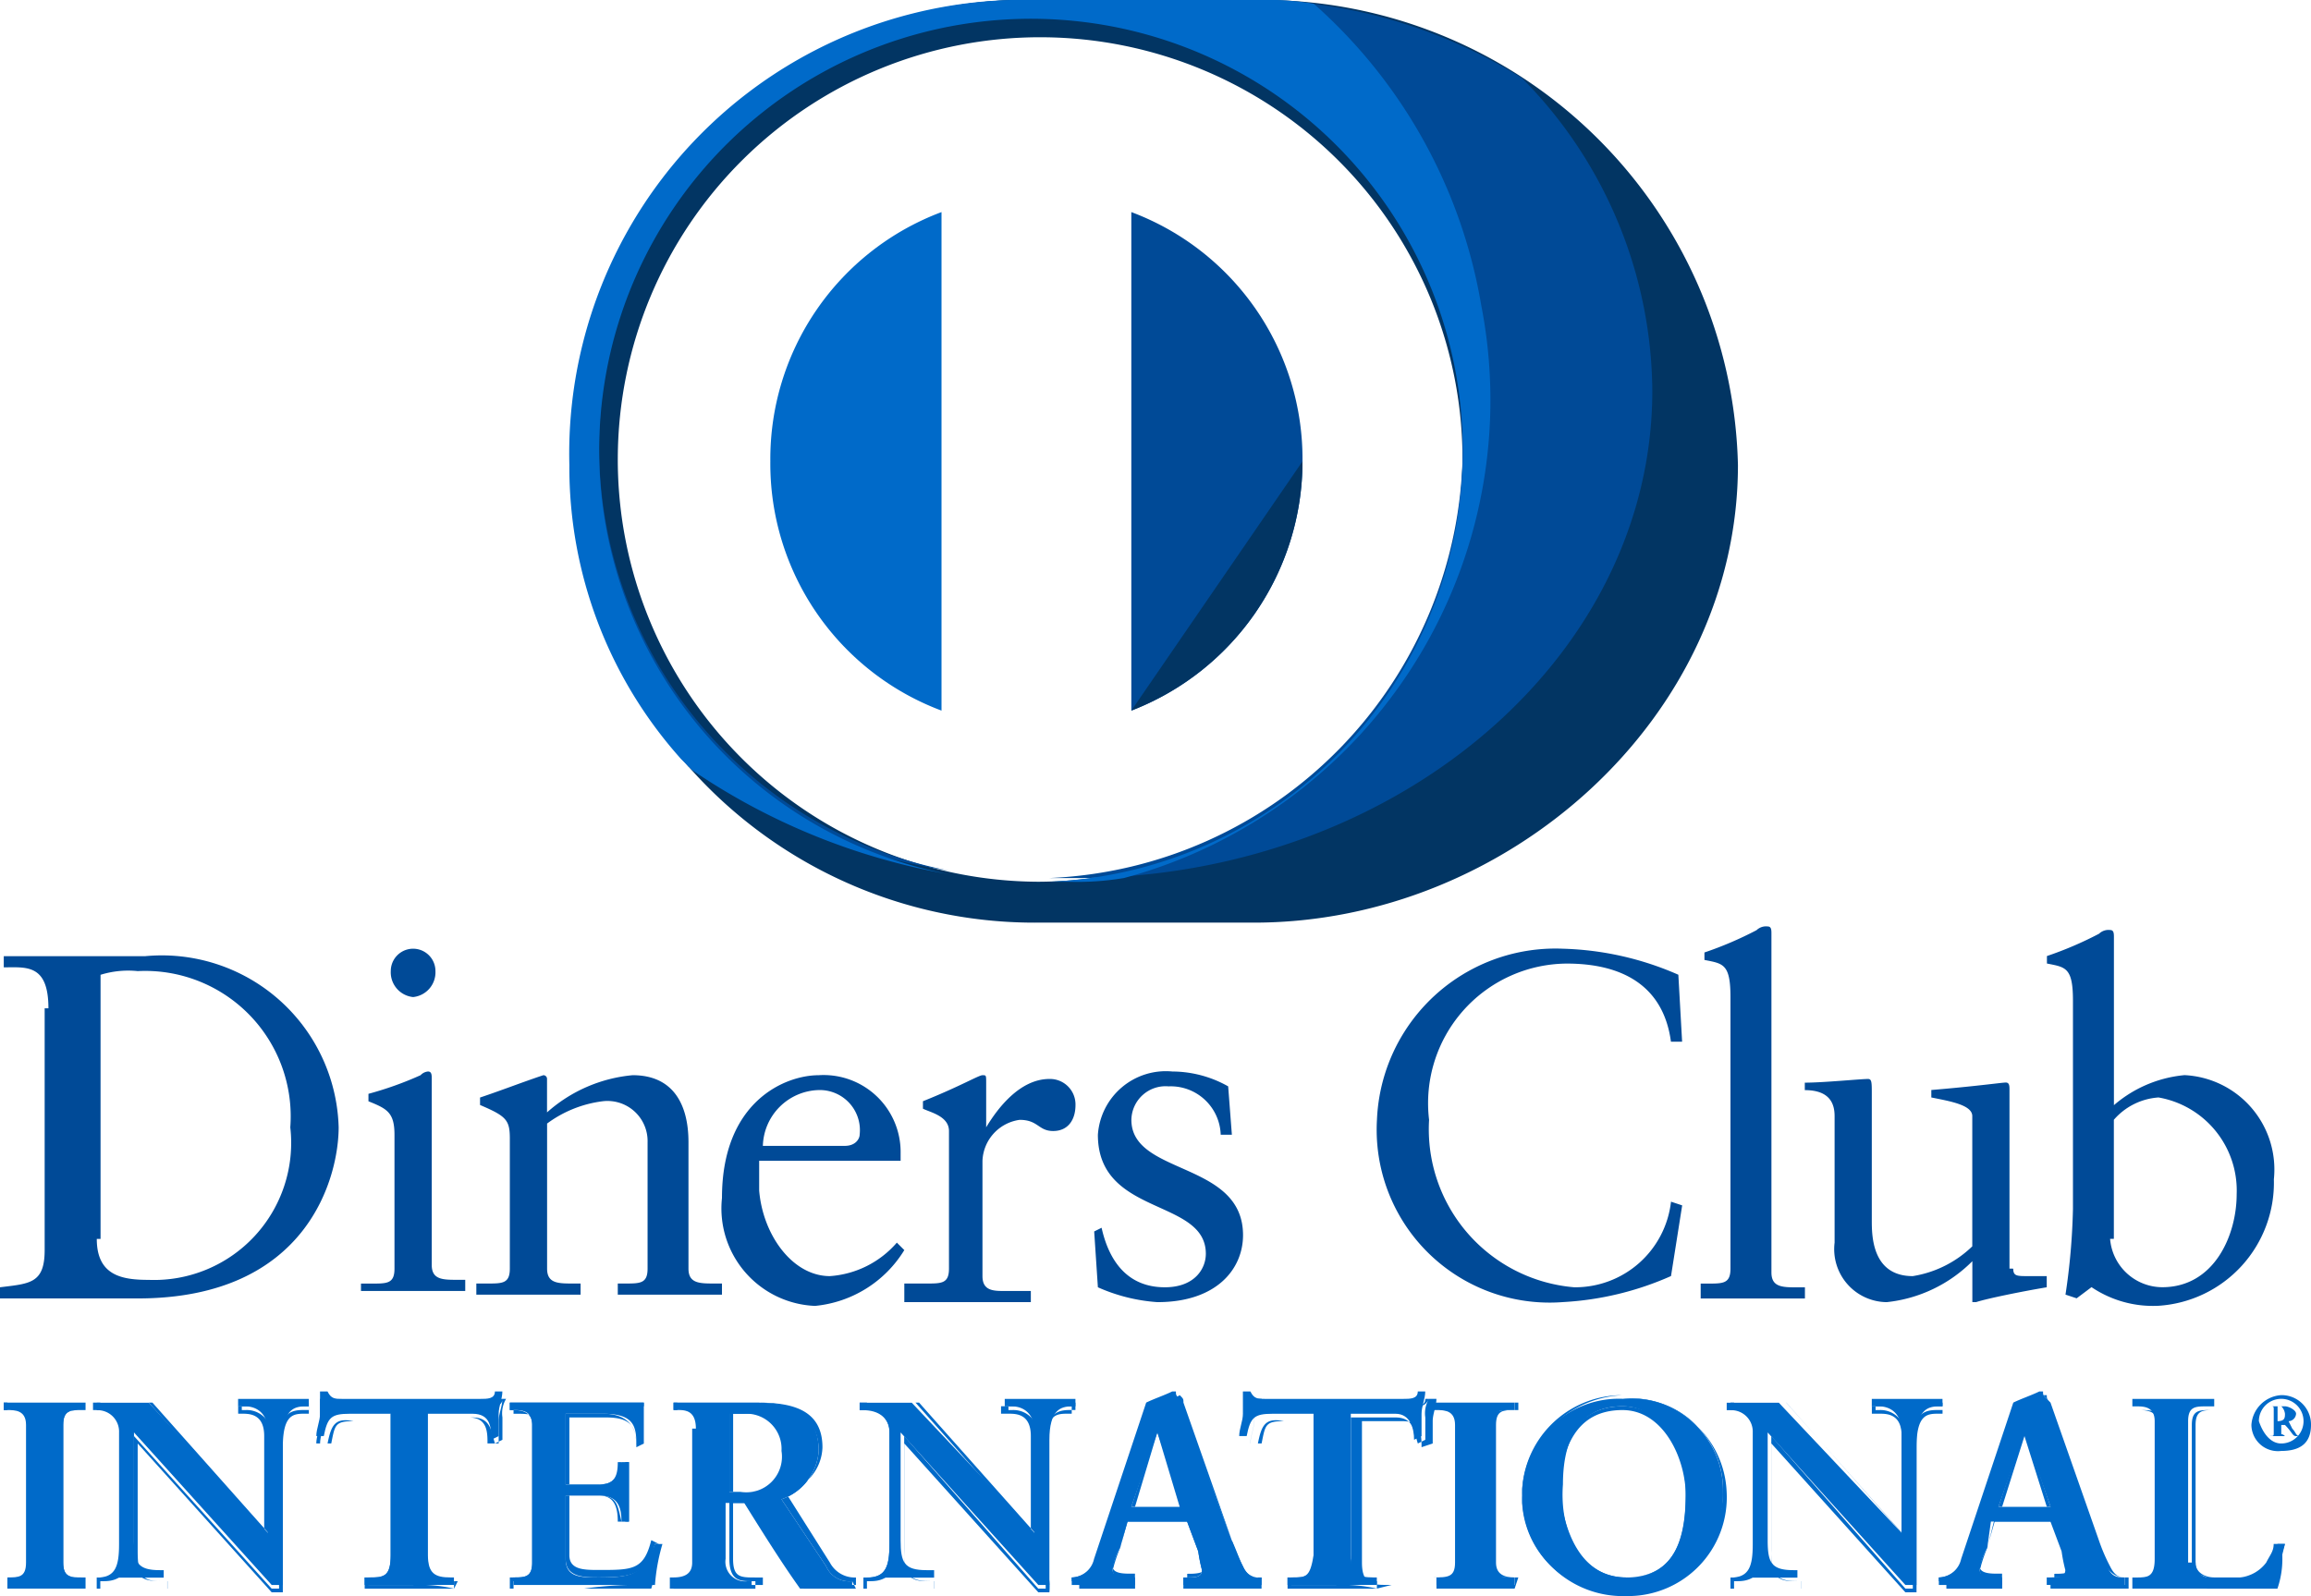 <svg xmlns="http://www.w3.org/2000/svg" width="36.222" height="25.023" viewBox="0 0 36.222 25.023">
    <defs>
        <style>
            .prefix__cls-1{fill:#006ac9}.prefix__cls-2{fill:#004a97}.prefix__cls-3{fill:#023563}
        </style>
    </defs>
    <g id="prefix__diners-club" transform="translate(0 -76.8)">
        <path id="prefix__Caminho_640" d="M165.6 126.308a4.133 4.133 0 0 0 2.683 3.908V122.4a4.133 4.133 0 0 0-2.683 3.908z" class="prefix__cls-1" data-name="Caminho 640" transform="translate(-153.526 -42.275)"/>
        <path id="prefix__Caminho_641" d="M243.2 122.4v7.816a4.191 4.191 0 0 0 2.683-3.908 4.133 4.133 0 0 0-2.683-3.908z" class="prefix__cls-2" data-name="Caminho 641" transform="translate(-225.468 -42.275)"/>
        <g id="prefix__Grupo_151" data-name="Grupo 151" transform="translate(8.983 76.8)">
            <path id="prefix__Caminho_642" d="M243.2 179.908a4.191 4.191 0 0 0 2.683-3.908" class="prefix__cls-3" data-name="Caminho 642" transform="translate(-234.451 -168.767)"/>
            <path id="prefix__Caminho_643" d="M133.874 76.8h-3.383a7.114 7.114 0 0 0-7.291 7.291 7.232 7.232 0 0 0 7.291 7.174h3.383c3.966 0 7.583-3.208 7.583-7.174a7.465 7.465 0 0 0-7.583-7.291zm-3.383 13.824a6.62 6.62 0 1 1 6.649-6.591 6.672 6.672 0 0 1-6.649 6.591z" class="prefix__cls-3" data-name="Caminho 643" transform="translate(-123.2 -76.8)"/>
        </g>
        <g id="prefix__Grupo_152" data-name="Grupo 152" transform="translate(0 91.324)">
            <path id="prefix__Caminho_644" d="M1.517 286.833c0 .583.408.642.817.642a2.149 2.149 0 0 0 2.216-2.391 2.281 2.281 0 0 0-2.391-2.45 1.463 1.463 0 0 0-.583.058v4.141zm-.758-3.616c0-.7-.35-.642-.7-.642v-.175h2.216a2.772 2.772 0 0 1 3.033 2.683c0 .758-.467 2.683-3.15 2.683H0v-.175c.467-.058.7-.058.7-.583v-3.791z" class="prefix__cls-2" data-name="Caminho 644" transform="translate(0 -281.933)"/>
            <path id="prefix__Caminho_645" d="M78.417 281.558a.39.39 0 0 1-.35-.408.35.35 0 1 1 .7 0 .39.39 0 0 1-.35.408m-.817 4.492h.175c.233 0 .35 0 .35-.233v-2.1c0-.35-.117-.408-.408-.525v-.117a5.435 5.435 0 0 0 .817-.292.181.181 0 0 1 .117-.058c.058 0 .058.058.058.117v2.916c0 .233.175.233.408.233h.117v.175H77.6v-.116z" class="prefix__cls-2" data-name="Caminho 645" transform="translate(-71.942 -280.45)"/>
            <path id="prefix__Caminho_646" d="M102.925 308.992c0-.292-.058-.35-.467-.525v-.117c.35-.117.642-.233.992-.35a.057.057 0 0 1 .058.058v.525a2.331 2.331 0 0 1 1.342-.583c.642 0 .875.467.875 1.05v1.983c0 .233.175.233.408.233h.117v.175h-1.633v-.175h.117c.233 0 .35 0 .35-.233v-1.983a.629.629 0 0 0-.7-.642 1.848 1.848 0 0 0-.875.35v2.275c0 .233.175.233.408.233h.117v.175H102.4v-.175h.175c.233 0 .35 0 .35-.233v-2.041z" class="prefix__cls-2" data-name="Caminho 646" transform="translate(-94.934 -305.667)"/>
            <path id="prefix__Caminho_647" d="M157.125 309.108c.175 0 .233-.117.233-.175a.629.629 0 0 0-.642-.7.9.9 0 0 0-.875.875zm-1.342.233v.467c.058.7.525 1.342 1.108 1.342a1.526 1.526 0 0 0 1.05-.525l.117.117a1.846 1.846 0 0 1-1.4.875 1.53 1.53 0 0 1-1.458-1.692c0-1.517.992-1.925 1.517-1.925a1.207 1.207 0 0 1 1.283 1.225v.117h-2.216z" class="prefix__cls-2" data-name="Caminho 647" transform="translate(-143.884 -305.667)"/>
            <path id="prefix__Caminho_648" d="M194.517 311.266h.233c.233 0 .35 0 .35-.233v-2.158c0-.233-.292-.292-.408-.35v-.117c.583-.233.875-.408.933-.408s.058 0 .058.117v.7c.175-.292.525-.758.992-.758a.4.4 0 0 1 .408.408c0 .233-.117.408-.35.408s-.233-.175-.525-.175a.675.675 0 0 0-.583.642v1.808c0 .233.175.233.35.233h.408v.175H194.4v-.292z" class="prefix__cls-2" data-name="Caminho 648" transform="translate(-180.226 -305.667)"/>
            <path id="prefix__Caminho_649" d="M235.317 309.65c.117.525.408.933.992.933.467 0 .642-.292.642-.525 0-.875-1.692-.583-1.692-1.866a1.068 1.068 0 0 1 1.167-.992 1.791 1.791 0 0 1 .875.233l.058.758h-.175a.784.784 0 0 0-.817-.758.536.536 0 0 0-.583.525c0 .875 1.75.642 1.75 1.808 0 .525-.408 1.05-1.342 1.05a2.746 2.746 0 0 1-.933-.233l-.058-.875z" class="prefix__cls-2" data-name="Caminho 649" transform="translate(-218.051 -304.925)"/>
            <path id="prefix__Caminho_650" d="M300.783 282.258h-.175c-.117-.875-.758-1.225-1.633-1.225a2.189 2.189 0 0 0-2.158 2.45 2.486 2.486 0 0 0 2.275 2.625 1.512 1.512 0 0 0 1.517-1.342l.175.058-.175 1.108a4.8 4.8 0 0 1-1.692.408 2.71 2.71 0 0 1-2.917-2.857 2.8 2.8 0 0 1 2.916-2.683 4.809 4.809 0 0 1 1.808.408z" class="prefix__cls-2" data-name="Caminho 650" transform="translate(-274.418 -280.45)"/>
            <path id="prefix__Caminho_651" d="M365.6 281.6h.117c.233 0 .35 0 .35-.233v-4.258c0-.525-.117-.525-.408-.583v-.117a5.69 5.69 0 0 0 .817-.35.214.214 0 0 1 .175-.058c.058 0 .058.058.058.117v5.308c0 .233.175.233.408.233h.117v.175H365.6v-.234z" class="prefix__cls-2" data-name="Caminho 651" transform="translate(-338.944 -276)"/>
            <path id="prefix__Caminho_652" d="M391.266 311.775c0 .117.058.117.233.117h.292v.175c-.35.058-.933.175-1.108.233h-.058v-.642a2.221 2.221 0 0 1-1.342.642.831.831 0 0 1-.817-.933v-1.983c0-.175-.058-.408-.467-.408v-.117c.292 0 .875-.058.992-.058.058 0 .058.058.058.233v1.983c0 .233 0 .875.642.875a1.731 1.731 0 0 0 .933-.467v-2.042c0-.175-.35-.233-.642-.292v-.117c.7-.058 1.108-.117 1.167-.117s.058.058.058.117v2.8z" class="prefix__cls-2" data-name="Caminho 652" transform="translate(-359.711 -306.409)"/>
            <path id="prefix__Caminho_653" d="M440.992 281.641a.824.824 0 0 0 .817.758c.817 0 1.167-.817 1.167-1.458a1.481 1.481 0 0 0-1.225-1.517 1.017 1.017 0 0 0-.7.35v1.867zm0-2.042a1.968 1.968 0 0 1 1.167-.525 1.481 1.481 0 0 1 1.4 1.633 1.933 1.933 0 0 1-1.808 1.983 1.721 1.721 0 0 1-1.05-.292l-.233.175-.175-.058a10.42 10.42 0 0 0 .117-1.342v-3.266c0-.525-.117-.525-.408-.583v-.117a5.683 5.683 0 0 0 .817-.35.214.214 0 0 1 .175-.058c.058 0 .058.058.058.117v2.684z" class="prefix__cls-2" data-name="Caminho 653" transform="translate(-407.919 -276.742)"/>
        </g>
        <g id="prefix__Grupo_153" data-name="Grupo 153" transform="translate(.058 98.615)">
            <path id="prefix__Caminho_654" d="M.8 381.141h.058c.175 0 .292 0 .292-.233v-2.158c0-.233-.175-.233-.292-.233H.8v-.117h1.283v.117h-.058c-.175 0-.292 0-.292.233v2.158c0 .233.117.233.292.233h.058v.117H.858v-.117z" class="prefix__cls-1" data-name="Caminho 654" transform="translate(-.8 -378.225)"/>
            <path id="prefix__Caminho_655" d="M2.083 381.258v-.117h-.058c-.175 0-.35 0-.35-.233v-2.158c0-.233.175-.233.35-.233h.058v-.117H.858v.117h.059c.175 0 .35 0 .35.233v2.158c0 .233-.175.233-.35.233H.858v.117h1.225m0 .058H.858v-.175h.059c.175 0 .292 0 .292-.233v-2.158c0-.233-.117-.233-.292-.233H.8v-.117h1.283v.117h-.058c-.175 0-.292 0-.292.233v2.158c0 .233.117.233.292.233h.058v.175z" class="prefix__cls-1" data-name="Caminho 655" transform="translate(-.8 -378.225)"/>
            <path id="prefix__Caminho_656" d="M22.741 379.7v-1.575c0-.35-.233-.408-.35-.408h-.117v-.117h1.108v.117h-.058c-.175 0-.35.058-.35.525v2.275H22.8l-2.158-2.391v1.692c0 .35.058.467.408.467h.058v.117h-1.05c.292 0 .35-.175.35-.525v-1.75a.336.336 0 0 0-.35-.35v-.117h.817z" class="prefix__cls-1" data-name="Caminho 656" transform="translate(-18.6 -377.483)"/>
            <path id="prefix__Caminho_657" d="M22.741 380.441zm0 0zm.058.875h.117v-2.275c0-.525.233-.525.408-.525h.058v-.116h-1.05v.117h.058a.388.388 0 0 1 .408.408v1.575l-1.867-2.1h-.817v.117h.058a.438.438 0 0 1 .408.408v1.75c0 .35-.117.525-.408.525h-.058v.117h1.05v-.117h-.114c-.35 0-.408-.117-.408-.525v-1.75zm.175.058H22.8l-2.1-2.333v1.692c0 .35.058.467.35.467h.117v.117h-1.109v-.175h.058c.292 0 .35-.175.35-.525v-1.75a.336.336 0 0 0-.35-.35H20v-.117h.875l1.808 2.041v-1.517c0-.35-.233-.35-.35-.35h-.058v-.117h1.108v.117h-.058c-.175 0-.35 0-.35.525v2.275z" class="prefix__cls-1" data-name="Caminho 657" transform="translate(-18.6 -378.225)"/>
            <path id="prefix__Caminho_658" d="M68.525 376.35c-.292 0-.35.058-.408.35H68c0-.117.058-.233.058-.35V376h.117c.058.117.117.117.233.117h2.158c.117 0 .233 0 .233-.117h.117c0 .117-.058.233-.058.35v.35l-.117.058c0-.175 0-.408-.292-.408h-.7v2.216c0 .292.117.35.35.35h.058v.117h-1.4v-.117h.058c.233 0 .35 0 .35-.35v-2.216z" class="prefix__cls-1" data-name="Caminho 658" transform="translate(-63.1 -376)"/>
            <path id="prefix__Caminho_659" d="M70.158 380.575h-1.4v-.175h.058c.233 0 .35 0 .35-.35v-2.216h.058v2.216c0 .35-.117.35-.35.35h-.058v.117h.7a2.393 2.393 0 0 1 .642.058v-.117H70.1a.307.307 0 0 1-.35-.35v-2.217h.7c.292 0 .292.233.35.408l.117-.058v-.35a.437.437 0 0 1 .058-.292h-.058c0 .117-.117.117-.233.117h-2.159c-.117 0-.233 0-.233-.117h-.175v.35c0 .117-.058.233-.058.35h.117c.058-.292.117-.408.408-.35-.292 0-.292.058-.35.35H68c0-.117.058-.233.058-.35v-.35h.117c0 .117.117.117.233.117h2.158c.117 0 .175 0 .233-.117h.117c0 .117-.058.233-.058.35v.35h-.175c0-.175 0-.408-.292-.408h-.641v2.217c0 .292.117.35.35.35h.117l-.058.117z" class="prefix__cls-1" data-name="Caminho 659" transform="translate(-63.1 -377.483)"/>
            <path id="prefix__Caminho_660" d="M109.6 381.141h.058c.175 0 .292 0 .292-.233v-2.158c0-.233-.175-.233-.292-.233h-.058v-.117h2.1v.642h-.117c0-.292-.058-.467-.525-.467h-.583v1.108H111c.233 0 .292-.117.35-.35h.117v.933h-.117c0-.233-.058-.408-.35-.408h-.525v.992c0 .292.233.292.525.292.525 0 .7-.058.875-.525h.117a3.01 3.01 0 0 0-.117.642h-2.216v-.117z" class="prefix__cls-1" data-name="Caminho 660" transform="translate(-101.667 -378.225)"/>
            <path id="prefix__Caminho_661" d="M111.816 381.258c.058-.233.058-.408.117-.642h-.058c-.117.467-.35.525-.875.525-.233 0-.525 0-.525-.292v-.992H111c.292 0 .292.175.35.408h.117v-.933h-.117a.309.309 0 0 1-.35.35h-.525v-1.108h.583c.408 0 .525.233.525.467h.117v-.583h-2.042v.117h.058c.175 0 .35 0 .35.233v2.158c0 .233-.175.233-.35.233h-.058v.117h1.108a6.337 6.337 0 0 1 1.05-.058m0 .058H109.6v-.175h.058c.175 0 .292 0 .292-.233v-2.158c0-.175-.117-.233-.292-.233h-.058v-.117h2.1v.642l-.117.058c0-.292-.058-.467-.467-.467h-.583v1.05H111c.233 0 .292-.117.292-.35h.117v.933h-.117c0-.233-.058-.408-.292-.408h-.467v.933c0 .233.233.233.467.233.525 0 .7 0 .817-.467l.117.058a2.928 2.928 0 0 1-.117.7z" class="prefix__cls-1" data-name="Caminho 661" transform="translate(-101.667 -378.225)"/>
            <path id="prefix__Caminho_662" d="M144.933 379.8h.175a.559.559 0 0 0 .642-.642.551.551 0 0 0-.583-.583h-.233zm-.525-.992c0-.292-.175-.292-.292-.292h-.058v-.116h1.283c.525 0 .992.117.992.758a.864.864 0 0 1-.583.758l.7 1.05a.391.391 0 0 0 .408.233v.117h-.817c-.292-.408-.583-.875-.875-1.342h-.292v.875a.307.307 0 0 0 .35.35h.058v.117H144v-.175h.058c.175 0 .292-.058.292-.233v-2.1z" class="prefix__cls-1" data-name="Caminho 662" transform="translate(-133.559 -378.225)"/>
            <path id="prefix__Caminho_663" d="M145.908 379.8c.408 0 .642-.117.642-.642a.551.551 0 0 0-.583-.583h-.233v1.225zm-.233 0v-1.283h.233a.612.612 0 0 1 .642.642c0 .525-.233.642-.642.642zm0 .117h.292a10.608 10.608 0 0 0 .875 1.342h.817v-.117a.44.44 0 0 1-.408-.233l-.7-1.108a.739.739 0 0 0 .583-.7c0-.583-.467-.7-.992-.7h-1.283v.117h.058c.117 0 .292 0 .292.35v2.1c0 .175-.175.233-.292.233h-.117v.117h1.283v-.118h-.058c-.175 0-.35 0-.35-.35v-.933zm1.983 1.4h-.817c-.292-.408-.583-.875-.875-1.342h-.233v.875c0 .292.117.292.35.292h.117v.117h-1.283v-.117h.058c.175 0 .292-.058.292-.233v-2.1c0-.292-.175-.292-.292-.292h-.175v-.117h1.283c.525 0 .992.175.992.758a.864.864 0 0 1-.583.758l.7 1.05a.39.39 0 0 0 .408.233l.058.117z" class="prefix__cls-1" data-name="Caminho 663" transform="translate(-134.301 -378.225)"/>
            <path id="prefix__Caminho_664" d="M187.541 379.7v-1.575c0-.35-.233-.408-.35-.408h-.117v-.117h1.108v.117h-.058c-.175 0-.35.058-.35.525v2.275h-.174l-2.158-2.391v1.692c0 .35.058.467.408.467h.117v.117h-1.05c.292 0 .35-.175.35-.525v-1.75c0-.233-.175-.35-.408-.35h-.059v-.117h.817z" class="prefix__cls-1" data-name="Caminho 664" transform="translate(-171.384 -377.483)"/>
            <path id="prefix__Caminho_665" d="M187.541 380.441zm0 0zm.058.875h.117v-2.275c0-.525.233-.525.408-.525h.058v-.116h-1.05v.117h.058a.388.388 0 0 1 .408.408v1.575l-1.867-2.1h-.817v.117h.058a.438.438 0 0 1 .408.408v1.75c0 .35-.117.525-.408.525h-.058v.117h1.05v-.117h-.058c-.35 0-.408-.117-.408-.525v-1.75zm.175.058h-.174l-2.1-2.333v1.692c0 .35.058.467.35.467h.117v.117h-1.108v-.175h.058c.292 0 .35-.175.35-.525v-1.75a.336.336 0 0 0-.35-.35h-.117v-.117h.875l1.808 2.041v-1.517c0-.35-.233-.35-.35-.35h-.117v-.117h1.108v.117h-.058c-.175 0-.35 0-.35.525v1.867a.865.865 0 0 1 .058.408z" class="prefix__cls-1" data-name="Caminho 665" transform="translate(-171.384 -378.225)"/>
            <path id="prefix__Caminho_666" d="M231.742 376.642l-.408 1.167h.758zm-.583 1.808a.829.829 0 0 0-.117.35c0 .117.175.117.292.117h.058v.117h-.992v-.117a.37.37 0 0 0 .35-.292l.642-1.925.175-.525c.117-.058.292-.117.408-.175h.058c0 .058 0 .058.058.117l.817 2.217c.058.117.117.292.175.408a.269.269 0 0 0 .292.175v.117h-1.225v-.117h.058c.117 0 .233 0 .233-.117a2.525 2.525 0 0 1-.058-.292l-.175-.467h-.933z" class="prefix__cls-1" data-name="Caminho 666" transform="translate(-213.66 -376)"/>
            <path id="prefix__Caminho_667" d="M231.742 377.383zm-.35 1.167h.758l-.408-1.167zm-.058 0l.408-1.225.408 1.225zm.817 1.225h1.167v-.117a.321.321 0 0 1-.292-.175.68.68 0 0 1-.117-.408l-.758-2.158c0-.058 0-.058-.058-.117a1.944 1.944 0 0 1-.35.175 1.854 1.854 0 0 1-.175.525l-.642 1.925a.439.439 0 0 1-.408.292v.117h.875v-.117c-.117 0-.35 0-.35-.175a2.293 2.293 0 0 1 .117-.35l.117-.467h.992l.175.467a.634.634 0 0 1 .058.292c0 .117-.175.117-.292.117v.175zm1.225.058h-1.226v-.175h.058c.117 0 .233 0 .233-.117a2.527 2.527 0 0 1-.058-.292l-.175-.467h-.933l-.117.408a.986.986 0 0 0-.117.292c0 .117.175.117.292.117h.058v.117h-.991v-.058a.394.394 0 0 0 .35-.233l.642-1.925.175-.525a1.943 1.943 0 0 0 .35-.175h.117c0 .058 0 .058.058.117l.817 2.158a2.843 2.843 0 0 0 .175.408c.058.117.117.175.233.175h.058v.175z" class="prefix__cls-1" data-name="Caminho 667" transform="translate(-213.66 -376.742)"/>
            <path id="prefix__Caminho_668" d="M266.925 376.35c-.292 0-.35.058-.408.35h-.117c0-.117.058-.233.058-.35V376h.117c.058.117.117.117.233.117h2.158c.117 0 .233 0 .233-.117h.117c0 .117-.058.233-.058.35v.35l-.117.058c0-.175-.058-.408-.292-.408h-.7v2.216c0 .292.117.35.35.35h.058v.117h-1.4v-.117h.058c.233 0 .35 0 .35-.35v-2.216z" class="prefix__cls-1" data-name="Caminho 668" transform="translate(-247.035 -376)"/>
            <path id="prefix__Caminho_669" d="M270.783 380.575h-1.4v-.175h.058c.233 0 .292 0 .35-.35v-2.216h.058v2.216c0 .35-.117.35-.35.35h-.058v.117h.7a2.393 2.393 0 0 1 .642.058v-.117h-.058a.307.307 0 0 1-.35-.35v-2.217h.7c.292 0 .292.233.35.408l.117-.058v-.35a.437.437 0 0 1 .058-.292h-.058c0 .117-.117.117-.233.117h-2.159c-.117 0-.175 0-.233-.117h-.058v.35c0 .117-.058.233-.058.35h.117c.058-.292.117-.408.408-.35-.292 0-.292.058-.35.35h-.176c0-.117.058-.233.058-.35v-.35h.117c0 .117.117.117.233.117h2.158c.117 0 .175 0 .233-.117h.117c0 .117-.058.233-.058.35v.35l-.175.058c0-.175 0-.408-.292-.408h-.642v2.217c0 .292.117.35.35.35h.117l-.233.058z" class="prefix__cls-1" data-name="Caminho 669" transform="translate(-249.26 -377.483)"/>
            <path id="prefix__Caminho_670" d="M308 381.141c.233 0 .35 0 .35-.233v-2.158c0-.233-.175-.233-.292-.233H308v-.117h1.283v.117h-.058c-.175 0-.292 0-.292.233v2.158c0 .233.175.233.292.233h.058v.117h-1.225v-.117z" class="prefix__cls-1" data-name="Caminho 670" transform="translate(-285.602 -378.225)"/>
            <path id="prefix__Caminho_671" d="M310.025 381.258v-.117h-.058c-.175 0-.35 0-.35-.233v-2.158c0-.233.175-.233.35-.233h.058v-.117H308.8v.117h.058c.175 0 .35 0 .35.233v2.158c0 .233-.175.233-.35.233h-.058v.117h1.225m0 .058H308.8v-.175h.058c.175 0 .292 0 .292-.233v-2.158c0-.175-.117-.233-.292-.233h-.058v-.117h1.283v.117h-.058c-.175 0-.292 0-.292.233v2.158c0 .175.117.233.292.233h.058l-.058.175z" class="prefix__cls-1" data-name="Caminho 671" transform="translate(-286.343 -378.225)"/>
            <path id="prefix__Caminho_672" d="M328.833 380.4c.817 0 .933-.7.933-1.342 0-.583-.35-1.342-.992-1.342-.758 0-.933.642-.933 1.225-.058.758.292 1.458.992 1.458m-.058-2.8a1.44 1.44 0 0 1 1.575 1.458 1.533 1.533 0 0 1-1.575 1.575 1.485 1.485 0 0 1-1.575-1.517 1.52 1.52 0 0 1 1.575-1.517" class="prefix__cls-1" data-name="Caminho 672" transform="translate(-303.402 -377.483)"/>
            <path id="prefix__Caminho_673" d="M327.783 378.2c0-.583.233-1.225.992-1.225.7 0 1.05.758 1.05 1.342s-.117 1.342-.992 1.342c.817 0 .933-.7.933-1.283s-.35-1.342-.992-1.342c-.758 0-.933.642-.992 1.167.058.758.35 1.458 1.05 1.458-.7.058-1.05-.7-1.05-1.458m-.583.175a1.568 1.568 0 0 1 1.575-1.575 1.648 1.648 0 0 0-1.575 1.575 1.507 1.507 0 0 0 1.575 1.458 1.533 1.533 0 0 0 1.575-1.575 1.429 1.429 0 0 0-1.575-1.4 1.525 1.525 0 0 1 1.633 1.458 1.548 1.548 0 0 1-1.575 1.633 1.582 1.582 0 0 1-1.633-1.575" class="prefix__cls-1" data-name="Caminho 673" transform="translate(-303.402 -376.742)"/>
            <path id="prefix__Caminho_674" d="M373.941 379.7v-1.575c0-.35-.233-.408-.35-.408h-.117v-.117h1.108v.117h-.058c-.175 0-.35.058-.35.525v2.275H374l-2.158-2.391v1.692c0 .35.058.467.408.467h.058v.117h-1.05c.292 0 .35-.175.35-.525v-1.75a.336.336 0 0 0-.35-.35h-.058v-.117h.817z" class="prefix__cls-1" data-name="Caminho 674" transform="translate(-344.194 -377.483)"/>
            <path id="prefix__Caminho_675" d="M374.683 380.441zm0 0zm.058.875h.117v-2.275c0-.525.233-.525.408-.525h.058v-.116h-1.05v.117h.058a.388.388 0 0 1 .408.408v1.575l-1.867-2.1h-.817v.117h.058a.438.438 0 0 1 .408.408v1.75c0 .35-.117.525-.408.525h-.058v.117h1.05v-.117h-.058c-.35 0-.408-.117-.408-.525v-1.75zm.175.058h-.175l-2.1-2.333v1.692c0 .35.058.467.35.467h.117v.117H372v-.175h.058c.292 0 .35-.175.35-.525v-1.75a.336.336 0 0 0-.35-.35H372v-.117h.875l1.808 2.041v-1.517c0-.35-.233-.35-.35-.35h-.117v-.117h1.108v.117h-.058c-.175 0-.35 0-.35.525v2.275z" class="prefix__cls-1" data-name="Caminho 675" transform="translate(-344.935 -378.225)"/>
            <path id="prefix__Caminho_676" d="M418.142 376.642l-.408 1.167h.817zm-.583 1.808a.829.829 0 0 0-.117.35c0 .117.175.117.292.117h.058v.117h-.992v-.117a.37.37 0 0 0 .35-.292l.642-1.925.175-.525c.117-.058.292-.117.408-.175h.058c0 .058 0 .058.058.117l.758 2.158c.058.117.117.292.175.408.058.233.175.233.292.233v.117h-1.225v-.117h.058c.117 0 .233 0 .233-.117a2.526 2.526 0 0 1-.058-.292l-.175-.467h-.933z" class="prefix__cls-1" data-name="Caminho 676" transform="translate(-386.469 -376)"/>
            <path id="prefix__Caminho_677" d="M418.142 377.383zm-.35 1.167h.7l-.35-1.108zm-.058 0l.408-1.225.408 1.225zm.817 1.225h1.167v-.117a.321.321 0 0 1-.292-.175c-.058-.117-.117-.292-.175-.408l-.758-2.158c0-.058 0-.058-.058-.117a1.945 1.945 0 0 1-.35.175 1.855 1.855 0 0 1-.175.525l-.642 1.925a.431.431 0 0 1-.35.292v.117h.875v-.117c-.117 0-.35 0-.35-.175a2.29 2.29 0 0 1 .117-.35l.117-.467h.992l.175.467a.635.635 0 0 1 .058.292c0 .117-.175.117-.292.117v.175zm1.225.058h-1.226v-.175h.058c.117 0 .233 0 .233-.117a2.529 2.529 0 0 1-.058-.292l-.175-.467h-.933l-.117.408a.985.985 0 0 0-.117.292c0 .117.175.117.292.117h.058v.117h-.991v-.058a.394.394 0 0 0 .35-.233l.642-1.925.175-.525c.117-.058.292-.117.408-.175h.117c0 .058 0 .058.058.117l.758 2.158a2.85 2.85 0 0 0 .175.408c.058.117.117.175.233.175h.058v.175z" class="prefix__cls-1" data-name="Caminho 677" transform="translate(-386.469 -376.742)"/>
            <path id="prefix__Caminho_678" d="M459.392 380.166a.214.214 0 0 0 .233.233h.525a.491.491 0 0 0 .408-.233.986.986 0 0 0 .117-.292h.117l-.175.7H458.4v-.174h.058c.175 0 .292 0 .292-.292v-2.158c0-.233-.175-.233-.292-.233h-.058v-.117h1.283v.117h-.117c-.175 0-.292 0-.292.233v2.216z" class="prefix__cls-1" data-name="Caminho 678" transform="translate(-425.036 -377.483)"/>
            <path id="prefix__Caminho_679" d="M461.358 381.258c.058-.233.117-.467.175-.642h-.058c0 .117-.058.175-.117.292a.491.491 0 0 1-.408.233h-.525c-.117 0-.292-.058-.292-.233v-2.158c0-.233.117-.233.292-.233h.058v-.117H459.2v.117h.058c.175 0 .35 0 .35.233v2.158c0 .292-.175.292-.35.292h-.058v.117h1.108a6.337 6.337 0 0 1 1.05-.058m.058.058H459.2v-.175h.058c.175 0 .292 0 .292-.233v-2.159c0-.175-.117-.233-.292-.233h-.058v-.117h1.283v.117h-.117c-.175 0-.292 0-.292.233v2.158c0 .175.117.175.233.233h.525a.59.59 0 0 0 .408-.233c.058-.117.117-.175.117-.292h.117a1.436 1.436 0 0 1-.058.7z" class="prefix__cls-1" data-name="Caminho 679" transform="translate(-425.778 -378.225)"/>
            <path id="prefix__Caminho_680" d="M484.408 377.208c.117 0 .117-.058.117-.117a.2.2 0 0 0-.058-.117h-.058v.233zm-.117.233c.058 0 .058 0 .058-.058v-.35c0-.058 0-.058-.058-.058h.233c.058 0 .175.058.175.117a.125.125 0 0 1-.117.117l.058.117c.058.058.058.117.117.117h-.057c-.058 0-.058-.058-.175-.175h-.058v.117c0 .058 0 0 .058.058h-.233zm.175.117a.35.35 0 1 0-.35-.35c.058.175.175.35.35.35m0-.758a.46.46 0 0 1 .467.467c0 .292-.175.408-.467.408a.416.416 0 0 1-.467-.408.5.5 0 0 1 .467-.467" class="prefix__cls-1" data-name="Caminho 680" transform="translate(-448.769 -376.742)"/>
        </g>
        <path id="prefix__Caminho_681" d="M140.115 82.925a7.034 7.034 0 0 0-2.042-4.9 8.03 8.03 0 0 0-4.2-1.225h-3.383a7.114 7.114 0 0 0-7.291 7.291 7.2 7.2 0 0 0 1.808 4.725 9.721 9.721 0 0 0 4.083 1.633 6.768 6.768 0 1 1 1.575.117h.292c5.017.058 9.158-3.383 9.158-7.641z" class="prefix__cls-2" data-name="Caminho 681" transform="translate(-114.217)"/>
        <path id="prefix__Caminho_682" d="M129.691 76.8a7.114 7.114 0 0 0-7.291 7.291 6.853 6.853 0 0 0 1.75 4.608l.175.175a10.286 10.286 0 0 0 4.025 1.633 6.768 6.768 0 1 1 1.575.117h.292a4.415 4.415 0 0 0 .875-.058 7.759 7.759 0 0 0 5.6-8.983 8.111 8.111 0 0 0-2.625-4.725 4.415 4.415 0 0 0-.875-.058z" class="prefix__cls-1" data-name="Caminho 682" transform="translate(-113.476)"/>
    </g>
</svg>
